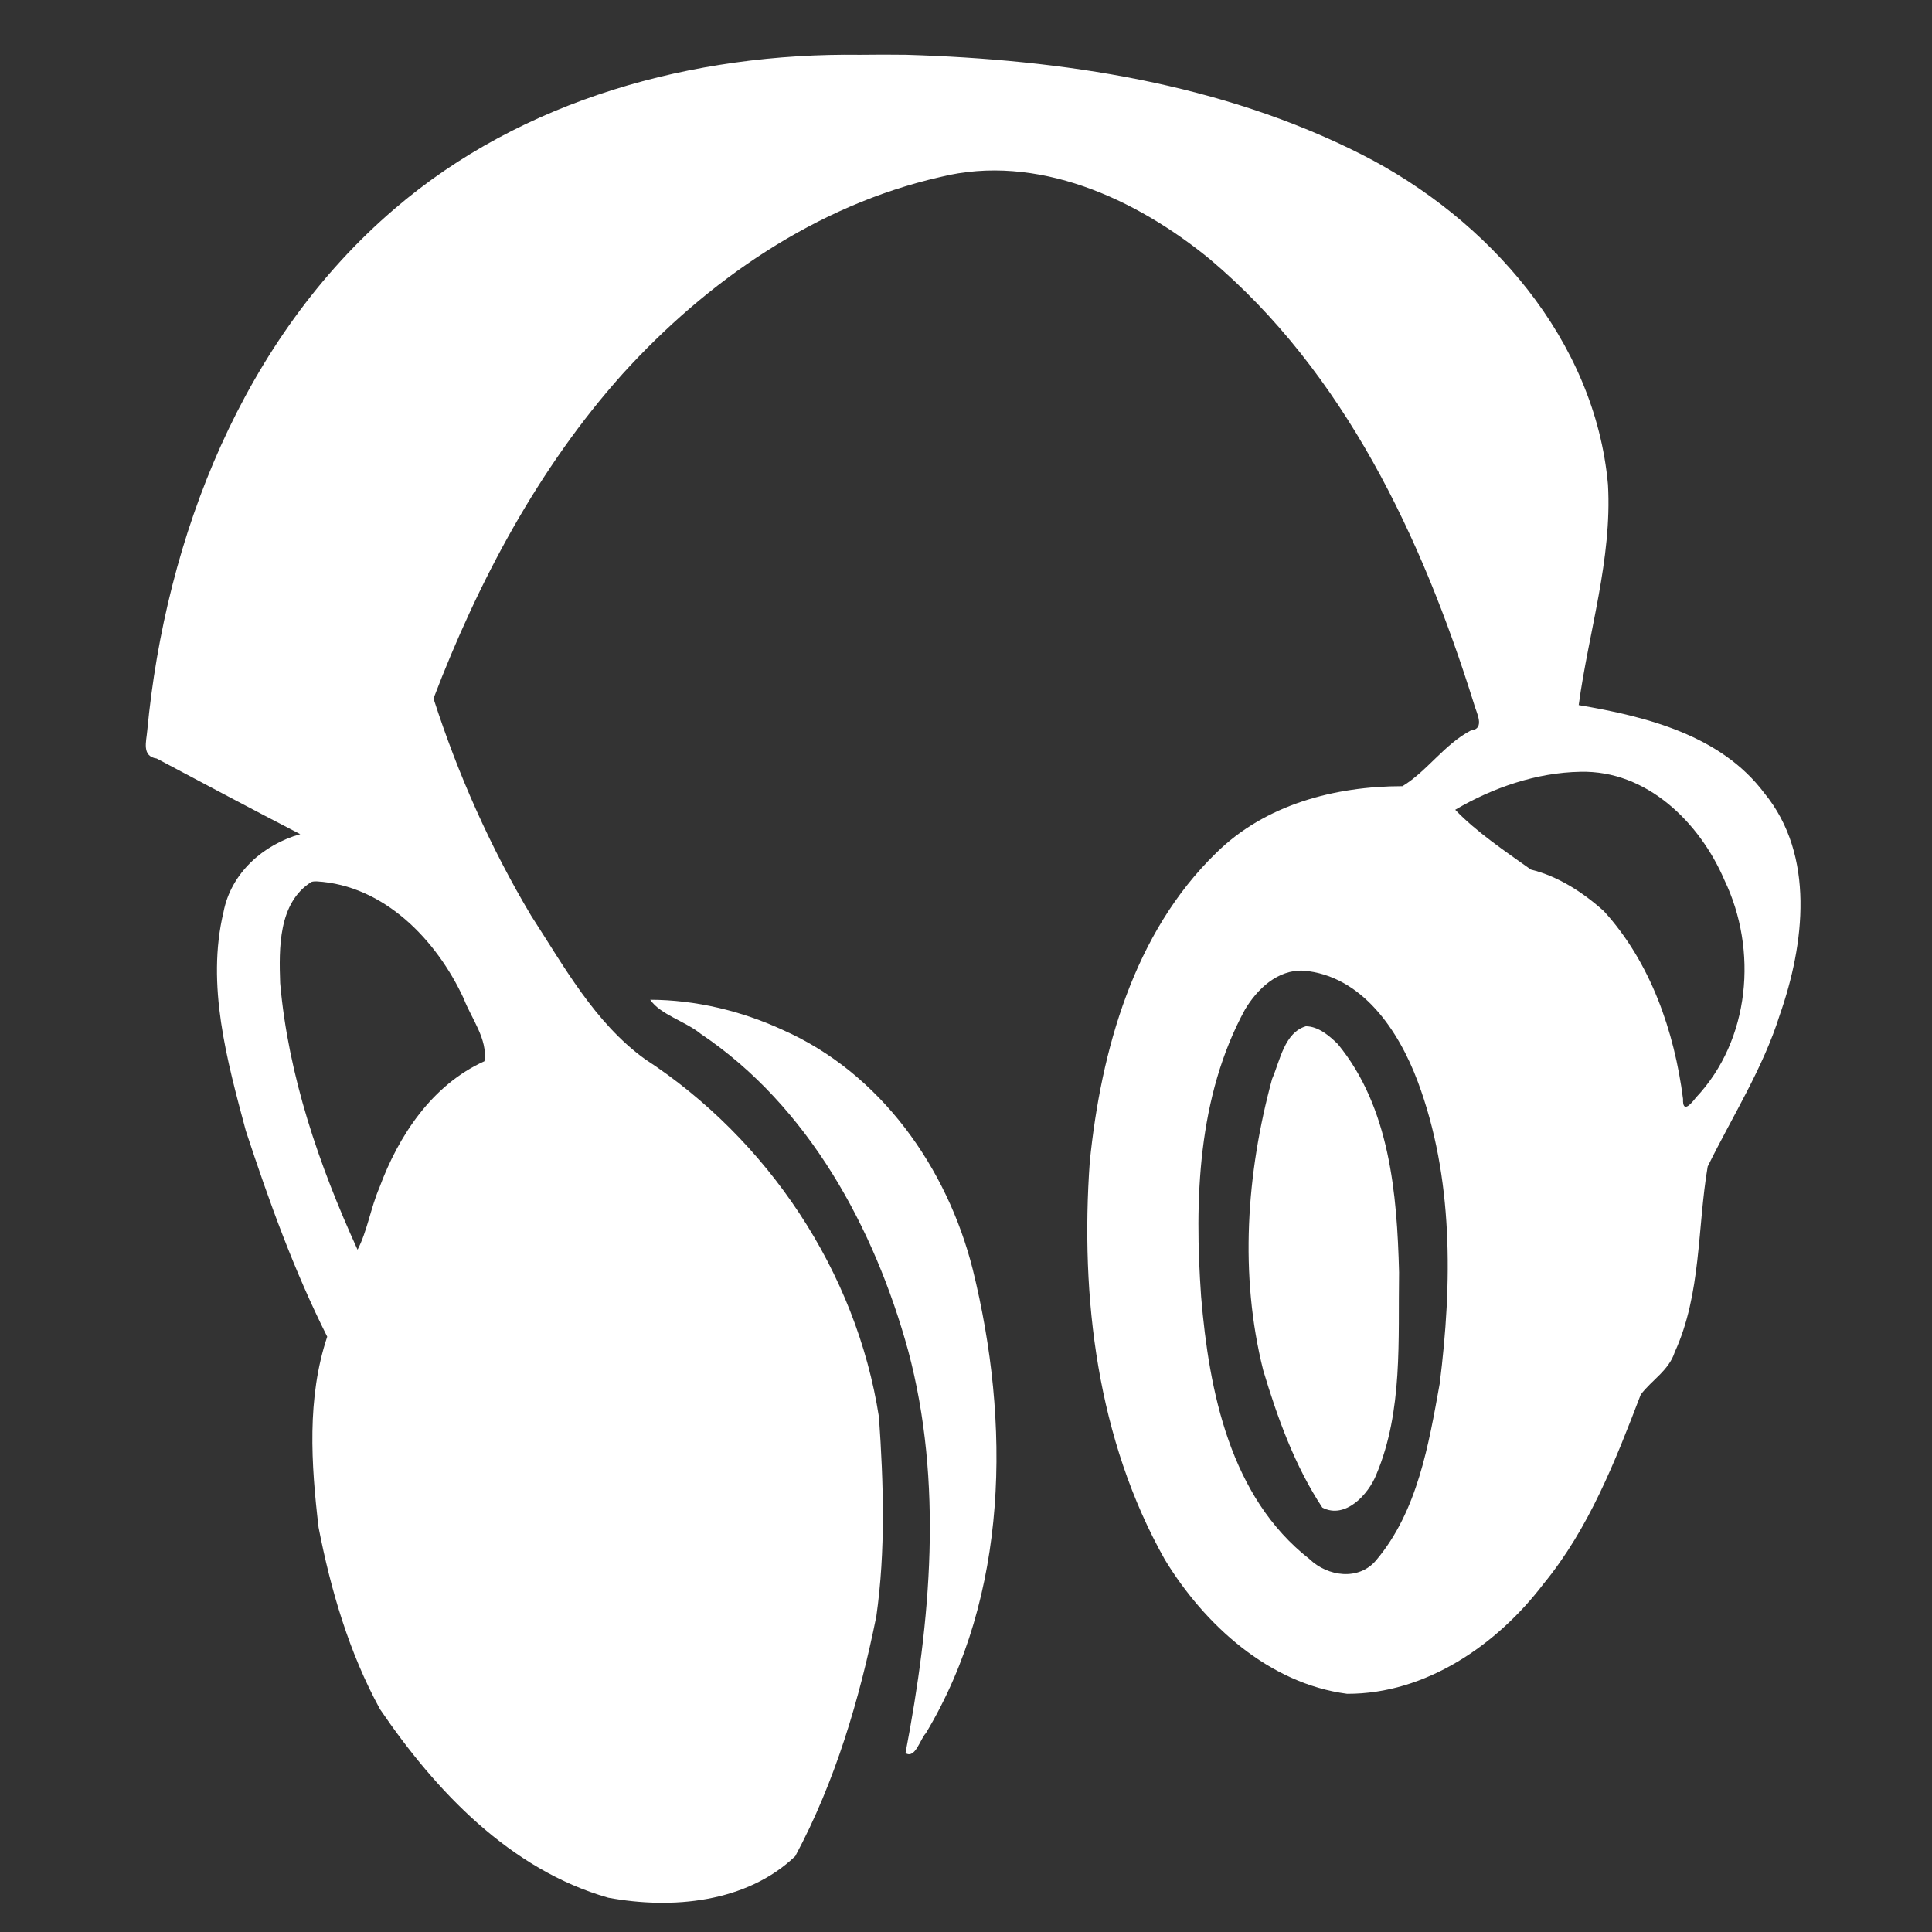 <?xml version="1.0" encoding="UTF-8" standalone="no"?>
<svg
   xmlns:dc="http://purl.org/dc/elements/1.1/"
   xmlns:cc="http://creativecommons.org/ns#"
   xmlns:rdf="http://www.w3.org/1999/02/22-rdf-syntax-ns#"
   xmlns:svg="http://www.w3.org/2000/svg"
   xmlns="http://www.w3.org/2000/svg"
   xmlns:sodipodi="http://sodipodi.sourceforge.net/DTD/sodipodi-0.dtd"
   xmlns:inkscape="http://www.inkscape.org/namespaces/inkscape"
   width="90.714mm"
   height="90.714mm"
   viewBox="0 0 90.714 90.714"
   version="1.1"
   id="svg8"
   inkscape:version="1.0 (4035a4fb49, 2020-05-01)"
   sodipodi:docname="audio.svg">
  <rect x="0" y="0" width="90.714" height="90.714" fill="#333333" stroke="none"/>
  <defs
     id="defs2">
    <filter
       style="color-interpolation-filters:sRGB;"
       inkscape:label="Lightness-Contrast"
       id="filter26">
      <feColorMatrix
         values="1 0 0 1 -0 0 1 0 1 -0 0 0 1 1 -0 0 0 0 1 0"
         id="feColorMatrix24" />
    </filter>
  </defs>
  <sodipodi:namedview
     inkscape:snap-global="false"
     id="base"
     pagecolor="#ffffff"
     bordercolor="#666666"
     borderopacity="1.0"
     inkscape:pageopacity="0.0"
     inkscape:pageshadow="2"
     inkscape:zoom="1.54"
     inkscape:cx="171.42857"
     inkscape:cy="172.72727"
     inkscape:document-units="mm"
     inkscape:current-layer="layer1"
     inkscape:document-rotation="0"
     showgrid="false"
     inkscape:pagecheckerboard="true"
     fit-margin-top="0"
     fit-margin-left="0"
     fit-margin-right="0"
     fit-margin-bottom="0"
     inkscape:window-width="1424"
     inkscape:window-height="1030"
     inkscape:window-x="192"
     inkscape:window-y="0"
     inkscape:window-maximized="0" />
  <g
     inkscape:label="Layer 1"
     inkscape:groupmode="layer"
     id="layer1"
     transform="translate(-9.0826126e-7,-2.268)">
    <path
       d="m 29.207,48.999 c 0,0 13.573,-1.203 16.837,14.26 0,0 3.264,13.745 -3.952,22.163 0,0 3.264,-11.683 0,-21.476 0,0 -3.436,-11.855 -12.886,-14.947 z M 16.803,61.043 c 0,0 1.409,-7.645 6.048,-9.071 m 38.485,-1.77 c 0,0 4.982,1.203 4.295,14.775 0,0 0.172,9.278 -3.78,8.075 0,0 -3.436,-5.841 -3.436,-11.511 0,-5.67 1.374,-11.339 2.921,-11.339 z m -0.344,-2.405 c 0,0 7.044,-0.344 6.872,15.463 0,0 -1.031,15.978 -6.357,12.198 -0.859,-1.031 -5.326,-2.921 -5.326,-16.665 0,0 0.515,-10.996 4.811,-10.996 z m 7.216,-7.56 c 0,0 7.731,-4.982 11.855,1.89 0,0 4.467,6.529 -1.031,12.027 0,0 -0.859,-9.965 -7.388,-11.167 z m -45.357,11.734 c 0,0 -2.079,-8.315 -8.315,-8.315 0,0 -4.347,1.701 2.268,17.387 M 6.786,37.609 c 0,0 0.567,-33.829 35.341,-32.884 34.774,0.945 33.451,21.923 33.451,21.923 l -1.512,8.693 c 0,0 18.899,0.945 5.859,21.734 0,0 0.189,9.26 -3.024,10.394 0,0 -3.213,13.418 -13.418,14.363 0,0 -12.095,-0.378 -12.662,-22.112 0,0 -0.189,-21.356 15.119,-20.6 0,0 1.701,-2.268 3.402,-2.835 0,0 -6.048,-24.379 -22.301,-26.08 0,0 -17.387,0 -26.647,24.757 0,0 2.457,9.071 9.071,16.442 0,0 20.789,10.772 7.938,37.987 0,0 -9.26,8.315 -19.844,-7.182 0,0 -4.914,-9.638 -2.268,-17.198 0,0 -10.772,-21.545 -1.323,-23.624 z"
       style="fill:none;stroke:none;stroke-width:0.265px;stroke-linecap:butt;stroke-linejoin:miter;stroke-opacity:1"
       id="path845" />
    <path
       transform="matrix(0.265,0,0,0.265,9.0826126e-7,2.268)"
       id="path876"
       d="m 231.384,181.832 c -3.828,1.142 -4.588,6.124 -5.99,9.337 -4.547,16.696 -5.814,34.728 -1.572,51.624 2.522,8.429 5.605,16.971 10.47,24.323 4.073,2.139 8.201,-2.359 9.586,-5.896 4.728,-11.244 3.824,-23.84 4.012,-35.775 -0.352,-13.933 -1.654,-29.254 -10.848,-40.448 -1.504,-1.479 -3.429,-3.137 -5.658,-3.166 z"
       style="font-variation-settings:normal;opacity:1;vector-effect:none;fill:#ffffff;fill-opacity:1;stroke-width:2.454;stroke-linecap:butt;stroke-linejoin:miter;stroke-miterlimit:4;stroke-dasharray:none;stroke-dashoffset:0;stroke-opacity:1;stop-color:#000000;stop-opacity:1;stroke:none" />
    <path
       transform="matrix(0.265,0,0,0.265,9.0826126e-7,2.268)"
       id="path878"
       d="M 152.367,9.71 C 122.915,9.327 92.483,17.585 69.853,37.051 43.055,59.987 29.35,95.026 26.084,129.519 c -0.146,1.842 -1.018,4.482 1.684,4.879 8.462,4.496 16.919,9.003 25.432,13.403 -6.595,1.855 -12.285,6.913 -13.601,13.822 -3.087,12.912 0.621,26.246 3.96,38.737 4.079,12.418 8.541,24.787 14.418,36.481 -3.624,10.859 -2.85,22.598 -1.532,33.789 2.166,11.121 5.426,22.248 10.886,32.214 9.869,14.521 23.063,28.435 40.429,33.397 11.285,2.097 24.519,0.902 33.149,-7.361 7.08,-13.206 11.397,-27.836 14.361,-42.489 1.657,-11.659 1.28,-23.571 0.468,-35.289 -3.999,-25.804 -19.713,-49.268 -41.516,-63.483 C 105.372,181.18 99.953,171.257 94.111,162.249 86.882,150.129 81.136,137.191 76.809,123.762 84.735,103.013 95.413,82.894 110.289,66.279 c 15.018,-16.565 34.295,-29.906 56.288,-34.909 17.113,-4.283 34.672,3.812 47.742,14.515 23.884,20.115 37.676,49.487 46.83,78.772 0.382,1.532 2.124,4.466 -0.548,4.776 -4.663,2.429 -7.816,7.285 -12.113,9.865 -11.931,-0.004 -24.333,3.249 -33.016,11.845 -14.609,14.18 -20.382,34.992 -22.382,54.698 -1.717,24.017 1.326,49.286 13.318,70.523 7.049,11.554 18.428,21.934 32.279,23.748 13.965,0.042 26.556,-8.675 34.778,-19.457 8.081,-9.846 12.74,-21.799 17.245,-33.545 1.88,-2.54 4.987,-4.269 6.027,-7.539 4.724,-10.321 3.985,-21.986 5.838,-32.884 4.354,-8.867 9.771,-17.326 12.765,-26.843 4.397,-12.546 6.311,-28.281 -2.725,-39.314 -7.705,-10.266 -20.892,-13.567 -32.896,-15.602 1.763,-12.982 5.933,-25.844 5.188,-39.052 -2.293,-25.692 -21.25,-47.124 -43.581,-58.473 C 216.449,14.771 188.176,10.528 160.552,9.708 c -2.728,-0.041 -5.457,-0.031 -8.185,0.002 z M 280,136.748 c 11.774,-0.301 21.152,8.966 25.531,19.176 5.954,12.376 4.592,28.343 -5.051,38.561 -0.962,1.257 -2.368,2.777 -2.274,0.232 -1.531,-12 -5.775,-24.249 -14.036,-33.289 -3.701,-3.321 -8.094,-6.169 -12.921,-7.355 -4.554,-3.23 -9.774,-6.766 -13.408,-10.596 6.635,-3.911 14.437,-6.599 22.158,-6.728 z M 56.081,156.164 c 11.983,0.681 21.283,10.39 26.072,20.745 1.355,3.536 4.305,7.259 3.679,11.123 -9.263,4.182 -15.204,13.152 -18.622,22.431 -1.514,3.501 -2.166,7.77 -3.859,10.965 -6.815,-14.943 -12.269,-30.798 -13.71,-47.235 -0.215,-6.125 -0.355,-14.252 5.541,-17.927 0.29,-0.092 0.597,-0.11 0.899,-0.101 z m 174.817,15.813 c 10.455,0.843 16.975,10.729 20.316,19.689 6.34,16.979 6.106,35.735 3.877,53.497 -1.95,10.798 -3.924,22.572 -11.232,31.253 -3.085,3.721 -8.631,2.924 -11.837,-0.172 -14.073,-10.992 -17.795,-29.712 -19.203,-46.487 -1.213,-17.162 -0.631,-35.466 7.777,-50.893 2.184,-3.644 5.754,-7.057 10.301,-6.885 z"
       style="font-variation-settings:normal;opacity:1;vector-effect:none;fill:#ffffff;fill-opacity:1;stroke-width:2.454;stroke-linecap:butt;stroke-linejoin:miter;stroke-miterlimit:4;stroke-dasharray:none;stroke-dashoffset:0;stroke-opacity:1;stop-color:#000000;stop-opacity:1;stroke:none" />
    <path
       transform="matrix(0.265,0,0,0.265,9.0826126e-7,2.268)"
       id="path880"
       d="m 115.208,177.137 c 1.802,2.647 6.226,3.807 8.969,6.053 19.049,12.802 30.766,34.39 36.74,56.146 6.224,23.322 3.996,47.899 -0.477,71.281 1.722,1.097 2.611,-2.514 3.603,-3.519 14.717,-24.522 15.003,-55.072 8.316,-82.167 -4.537,-18.033 -16.344,-34.786 -33.656,-42.441 -7.336,-3.385 -15.472,-5.331 -23.496,-5.353 z"
       style="font-variation-settings:normal;opacity:1;vector-effect:none;fill:#ffffff;fill-opacity:1;stroke-width:2.454;stroke-linecap:butt;stroke-linejoin:miter;stroke-miterlimit:4;stroke-dasharray:none;stroke-dashoffset:0;stroke-opacity:1;stop-color:#000000;stop-opacity:1;stroke:none" />
  </g>
</svg>
